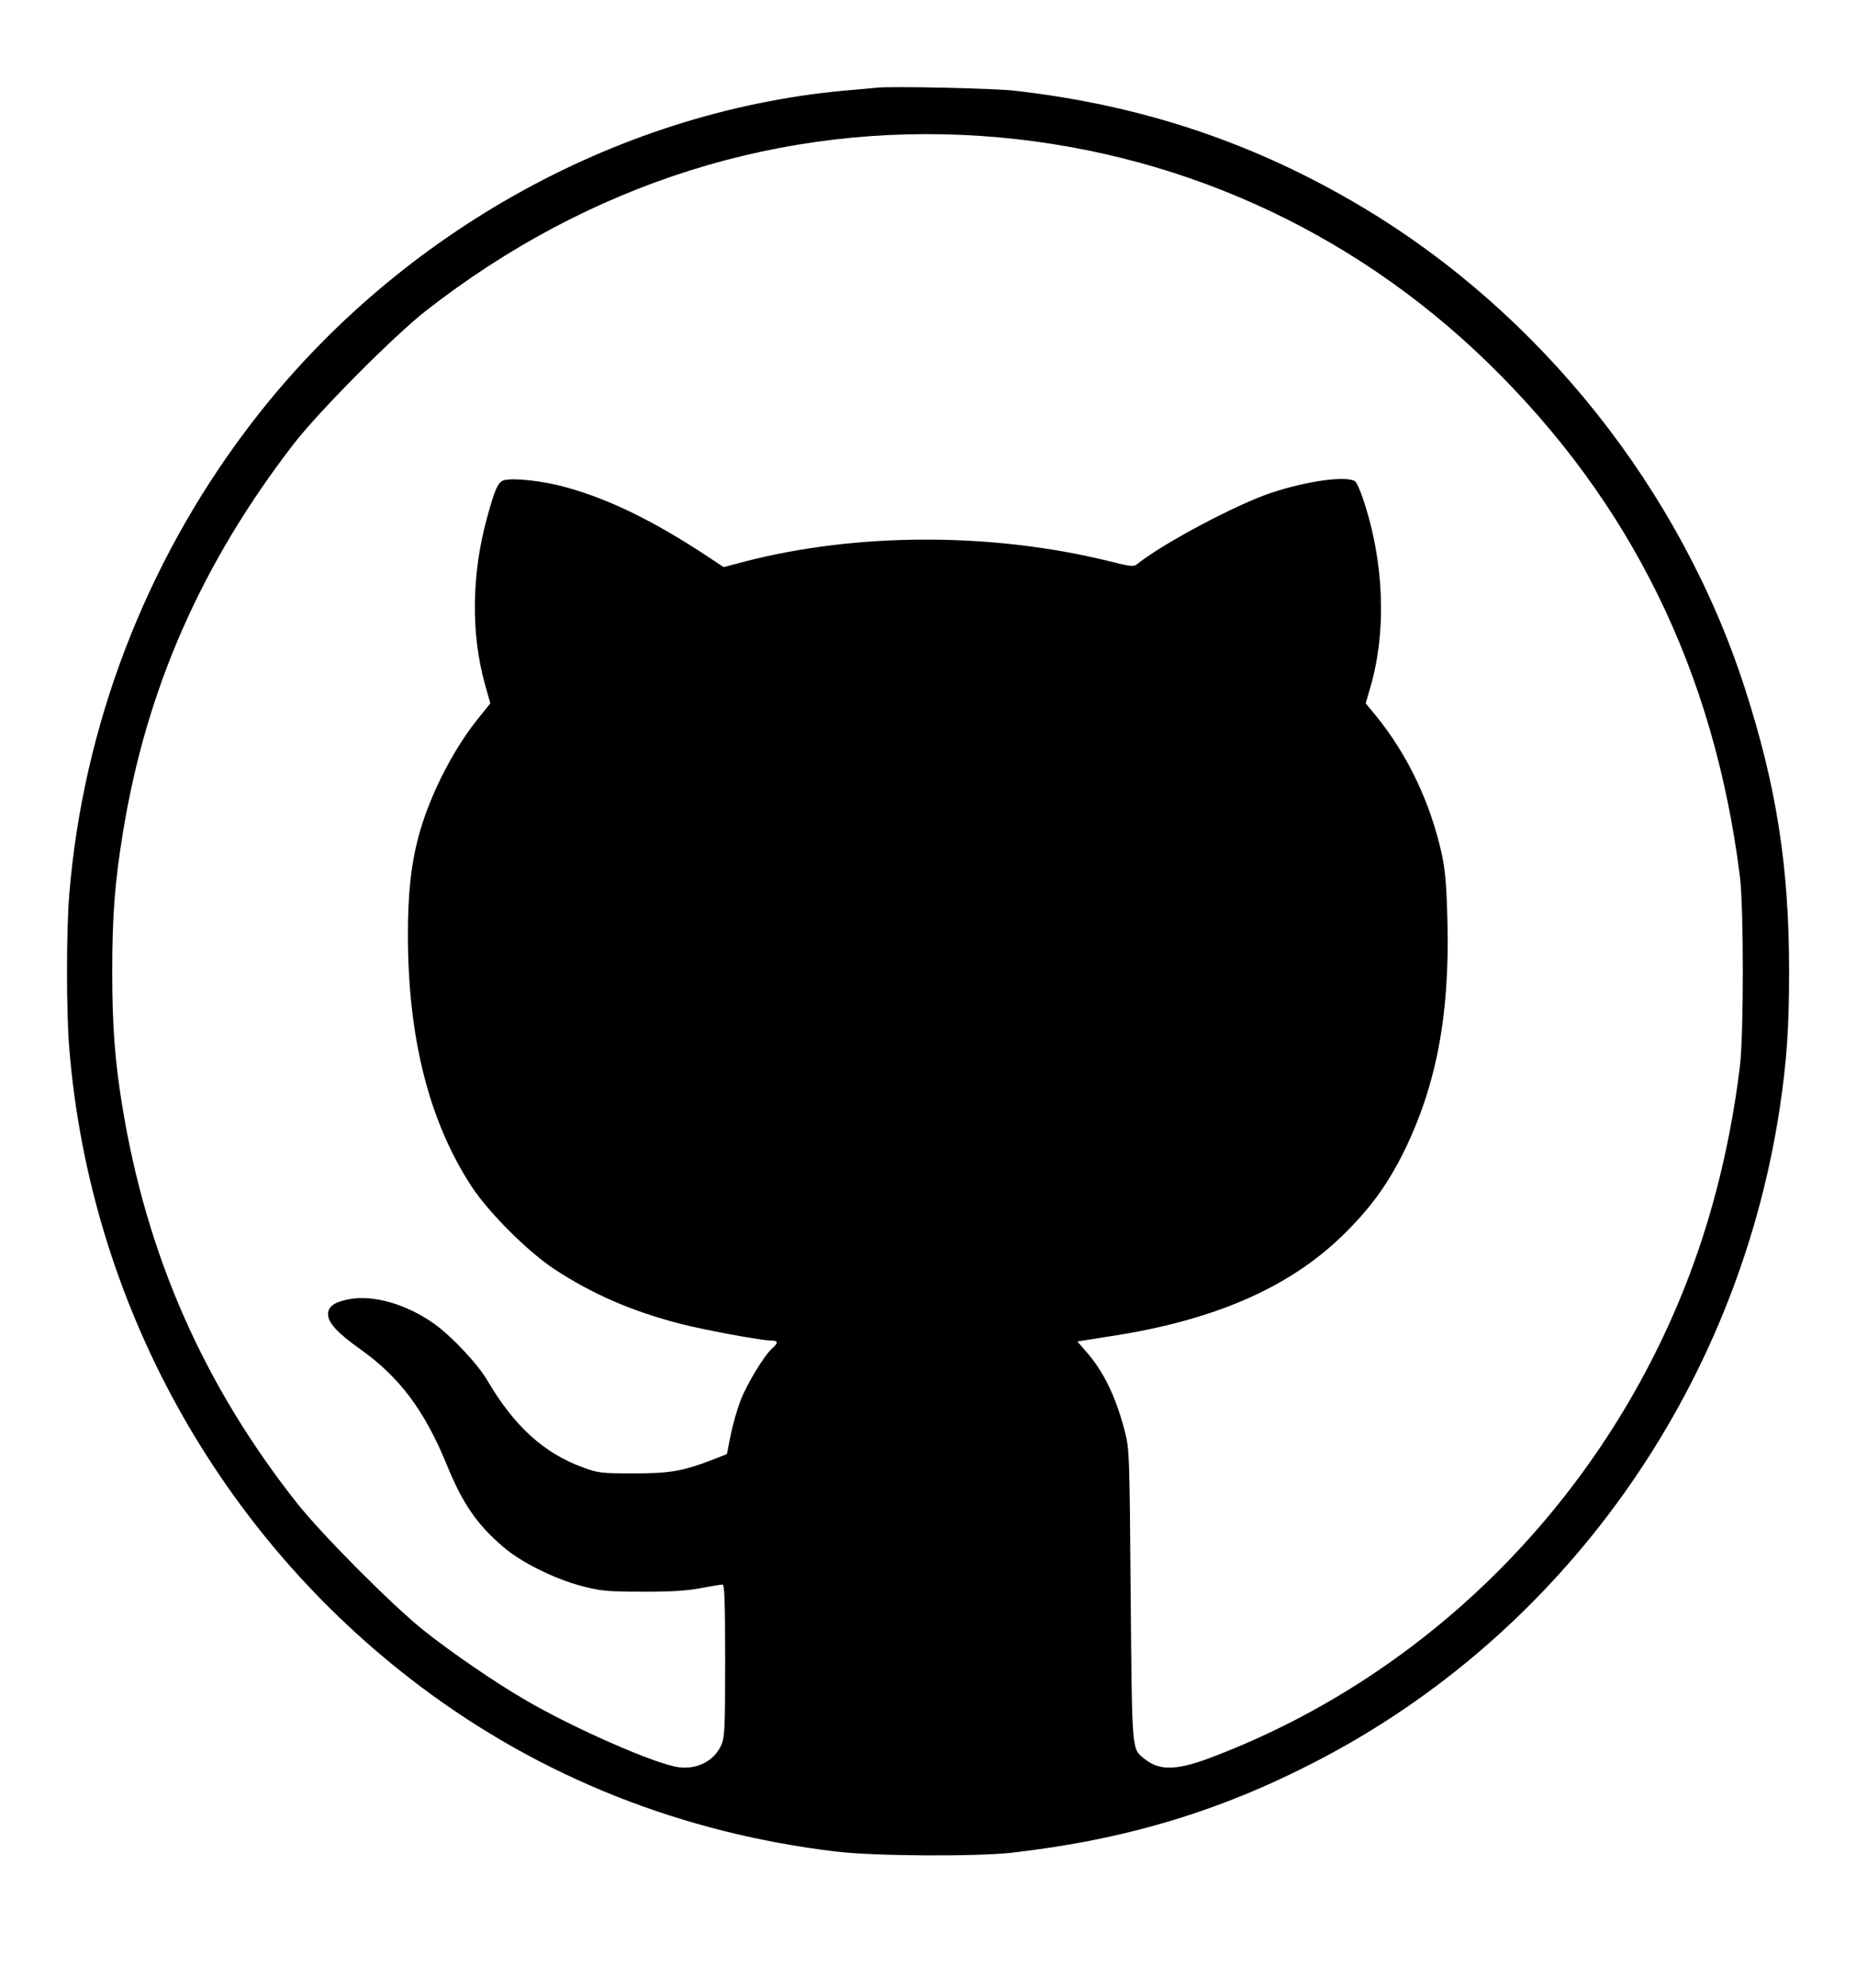 <?xml version="1.0" standalone="no"?>
<!DOCTYPE svg PUBLIC "-//W3C//DTD SVG 20010904//EN"
 "http://www.w3.org/TR/2001/REC-SVG-20010904/DTD/svg10.dtd">
<svg version="1.0" xmlns="http://www.w3.org/2000/svg"
 width="860pt" height="921pt" viewBox="0 0 860 921"
 preserveAspectRatio="xMidYMid meet">

<g transform="translate(0,921) scale(0.1,-0.1)"
fill="#000000" stroke="none">
<path d="M4065 8804 c-22 -2 -92 -9 -155 -14 -1067 -99 -2094 -679 -2762
-1563 -475 -628 -763 -1381 -827 -2160 -14 -165 -14 -549 0 -714 96 -1172 690
-2251 1627 -2955 560 -421 1213 -680 1927 -765 176 -21 646 -24 815 -5 523 60
958 190 1405 421 1147 591 1950 1719 2150 3017 34 224 45 381 45 644 0 485
-58 857 -206 1315 -297 917 -944 1731 -1769 2224 -500 299 -1023 474 -1615
541 -96 11 -561 21 -635 14z m484 -224 c885 -61 1706 -428 2345 -1050 663
-645 1049 -1431 1168 -2380 18 -141 18 -737 0 -880 -49 -399 -146 -768 -292
-1111 -411 -965 -1194 -1724 -2155 -2089 -161 -61 -240 -64 -310 -9 -62 50
-59 19 -66 759 -5 655 -6 678 -27 760 -42 161 -99 279 -181 371 l-39 45 146
23 c483 73 829 223 1079 464 129 125 211 237 288 392 150 306 212 630 202
1060 -4 172 -10 241 -26 317 -52 238 -158 461 -305 642 l-48 58 21 72 c77 262
65 586 -34 877 -13 40 -30 76 -37 80 -41 26 -223 1 -388 -54 -155 -51 -494
-230 -617 -327 -21 -17 -27 -16 -140 12 -544 133 -1169 131 -1689 -5 l-91 -24
-74 49 c-248 164 -458 267 -661 322 -99 28 -238 43 -281 32 -29 -7 -43 -38
-81 -177 -71 -259 -74 -533 -10 -765 l26 -92 -65 -81 c-117 -149 -224 -364
-271 -548 -32 -124 -46 -257 -46 -443 0 -478 98 -864 295 -1166 81 -123 262
-303 385 -384 175 -114 349 -190 570 -249 113 -30 388 -81 436 -81 30 0 31
-11 2 -36 -38 -34 -116 -163 -147 -242 -16 -42 -37 -116 -46 -163 l-17 -85
-67 -26 c-138 -53 -195 -63 -366 -63 -149 0 -165 2 -235 28 -181 66 -318 192
-441 401 -44 76 -165 205 -246 263 -127 91 -282 136 -394 115 -70 -13 -99 -34
-99 -70 0 -39 43 -86 148 -161 183 -129 300 -286 402 -536 73 -179 140 -277
261 -380 83 -72 237 -148 364 -182 90 -23 118 -26 280 -26 128 -1 206 4 270
16 50 9 96 17 103 17 9 0 12 -77 12 -352 0 -322 -2 -357 -19 -394 -33 -72
-112 -112 -198 -100 -106 14 -491 183 -710 312 -143 83 -342 220 -468 320
-149 119 -470 442 -588 590 -434 549 -699 1152 -811 1844 -34 207 -46 371 -46
620 0 257 12 414 50 646 108 663 364 1245 792 1799 115 149 463 499 611 615
758 592 1651 873 2576 810z"/>
</g>
</svg>

